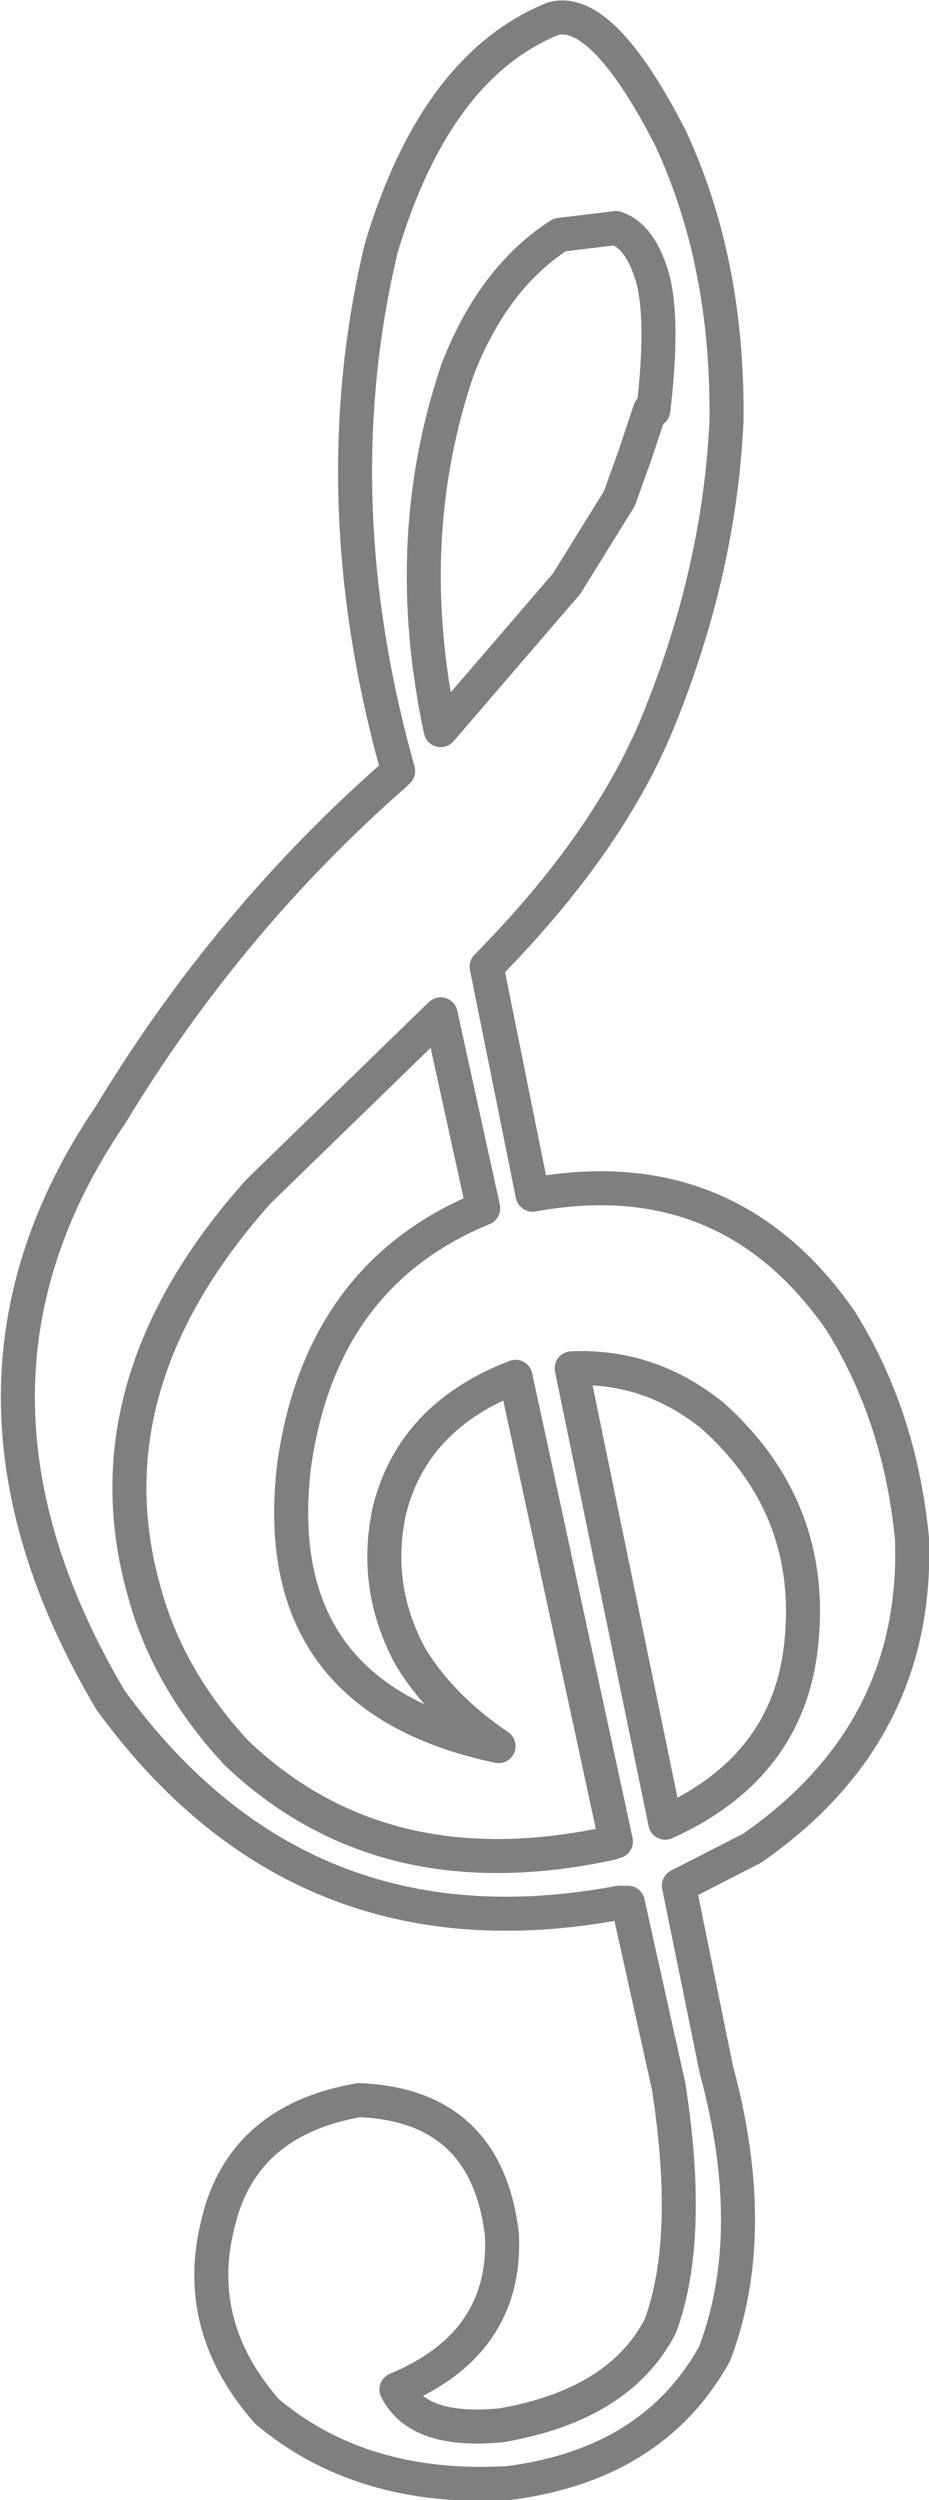 <?xml version="1.0" encoding="UTF-8" standalone="no"?>
<svg xmlns:xlink="http://www.w3.org/1999/xlink" height="73.45px" width="27.3px" xmlns="http://www.w3.org/2000/svg">
  <g transform="matrix(1.0, 0.0, 0.0, 1.0, -385.3, -193.35)">
    <path d="M405.0 197.4 Q406.7 201.05 406.65 205.7 406.45 210.05 404.7 214.4 403.25 218.05 399.6 221.75 L400.95 228.45 Q406.7 227.4 410.0 232.15 411.75 234.95 412.1 238.55 412.3 244.25 407.4 247.65 L405.25 248.75 406.35 254.15 Q407.65 258.95 406.3 262.5 404.5 265.75 400.25 266.3 395.95 266.55 393.15 264.2 390.95 261.7 391.7 258.7 392.4 255.65 395.85 255.05 399.6 255.2 400.05 259.0 400.2 262.2 396.95 263.55 397.6 264.85 400.05 264.6 403.5 264.0 404.7 261.7 405.65 259.15 404.95 254.65 L403.75 249.25 403.5 249.25 Q394.15 251.0 388.55 243.3 383.1 234.1 388.55 226.1 392.0 220.4 396.9 216.1 L397.0 216.0 Q394.75 208.0 396.5 200.65 398.1 195.3 401.55 193.9 403.0 193.5 405.0 197.4 M401.75 200.25 Q399.8 201.5 398.75 204.2 397.05 209.2 398.25 214.8 L401.95 210.5 403.5 208.0 403.95 206.75 404.4 205.4 404.5 205.4 Q404.8 202.85 404.5 201.6 404.15 200.3 403.4 200.05 L401.75 200.25 M402.1 233.55 L404.85 246.9 Q408.5 245.25 408.85 241.6 409.25 237.65 406.25 234.95 404.4 233.45 402.1 233.55 M403.25 247.5 Q396.55 248.95 392.25 244.85 390.25 242.7 389.55 240.15 387.8 234.05 392.9 228.35 L398.25 223.15 399.5 228.85 Q394.75 230.8 393.95 236.35 393.1 243.2 399.95 244.65 398.25 243.5 397.35 242.0 396.25 239.95 396.75 237.7 397.45 234.95 400.45 233.8 L403.4 247.45 403.25 247.5" fill="none" stroke="#000000" stroke-linecap="round" stroke-linejoin="round" stroke-opacity="0.502" stroke-width="1.0"/>
  </g>
</svg>
